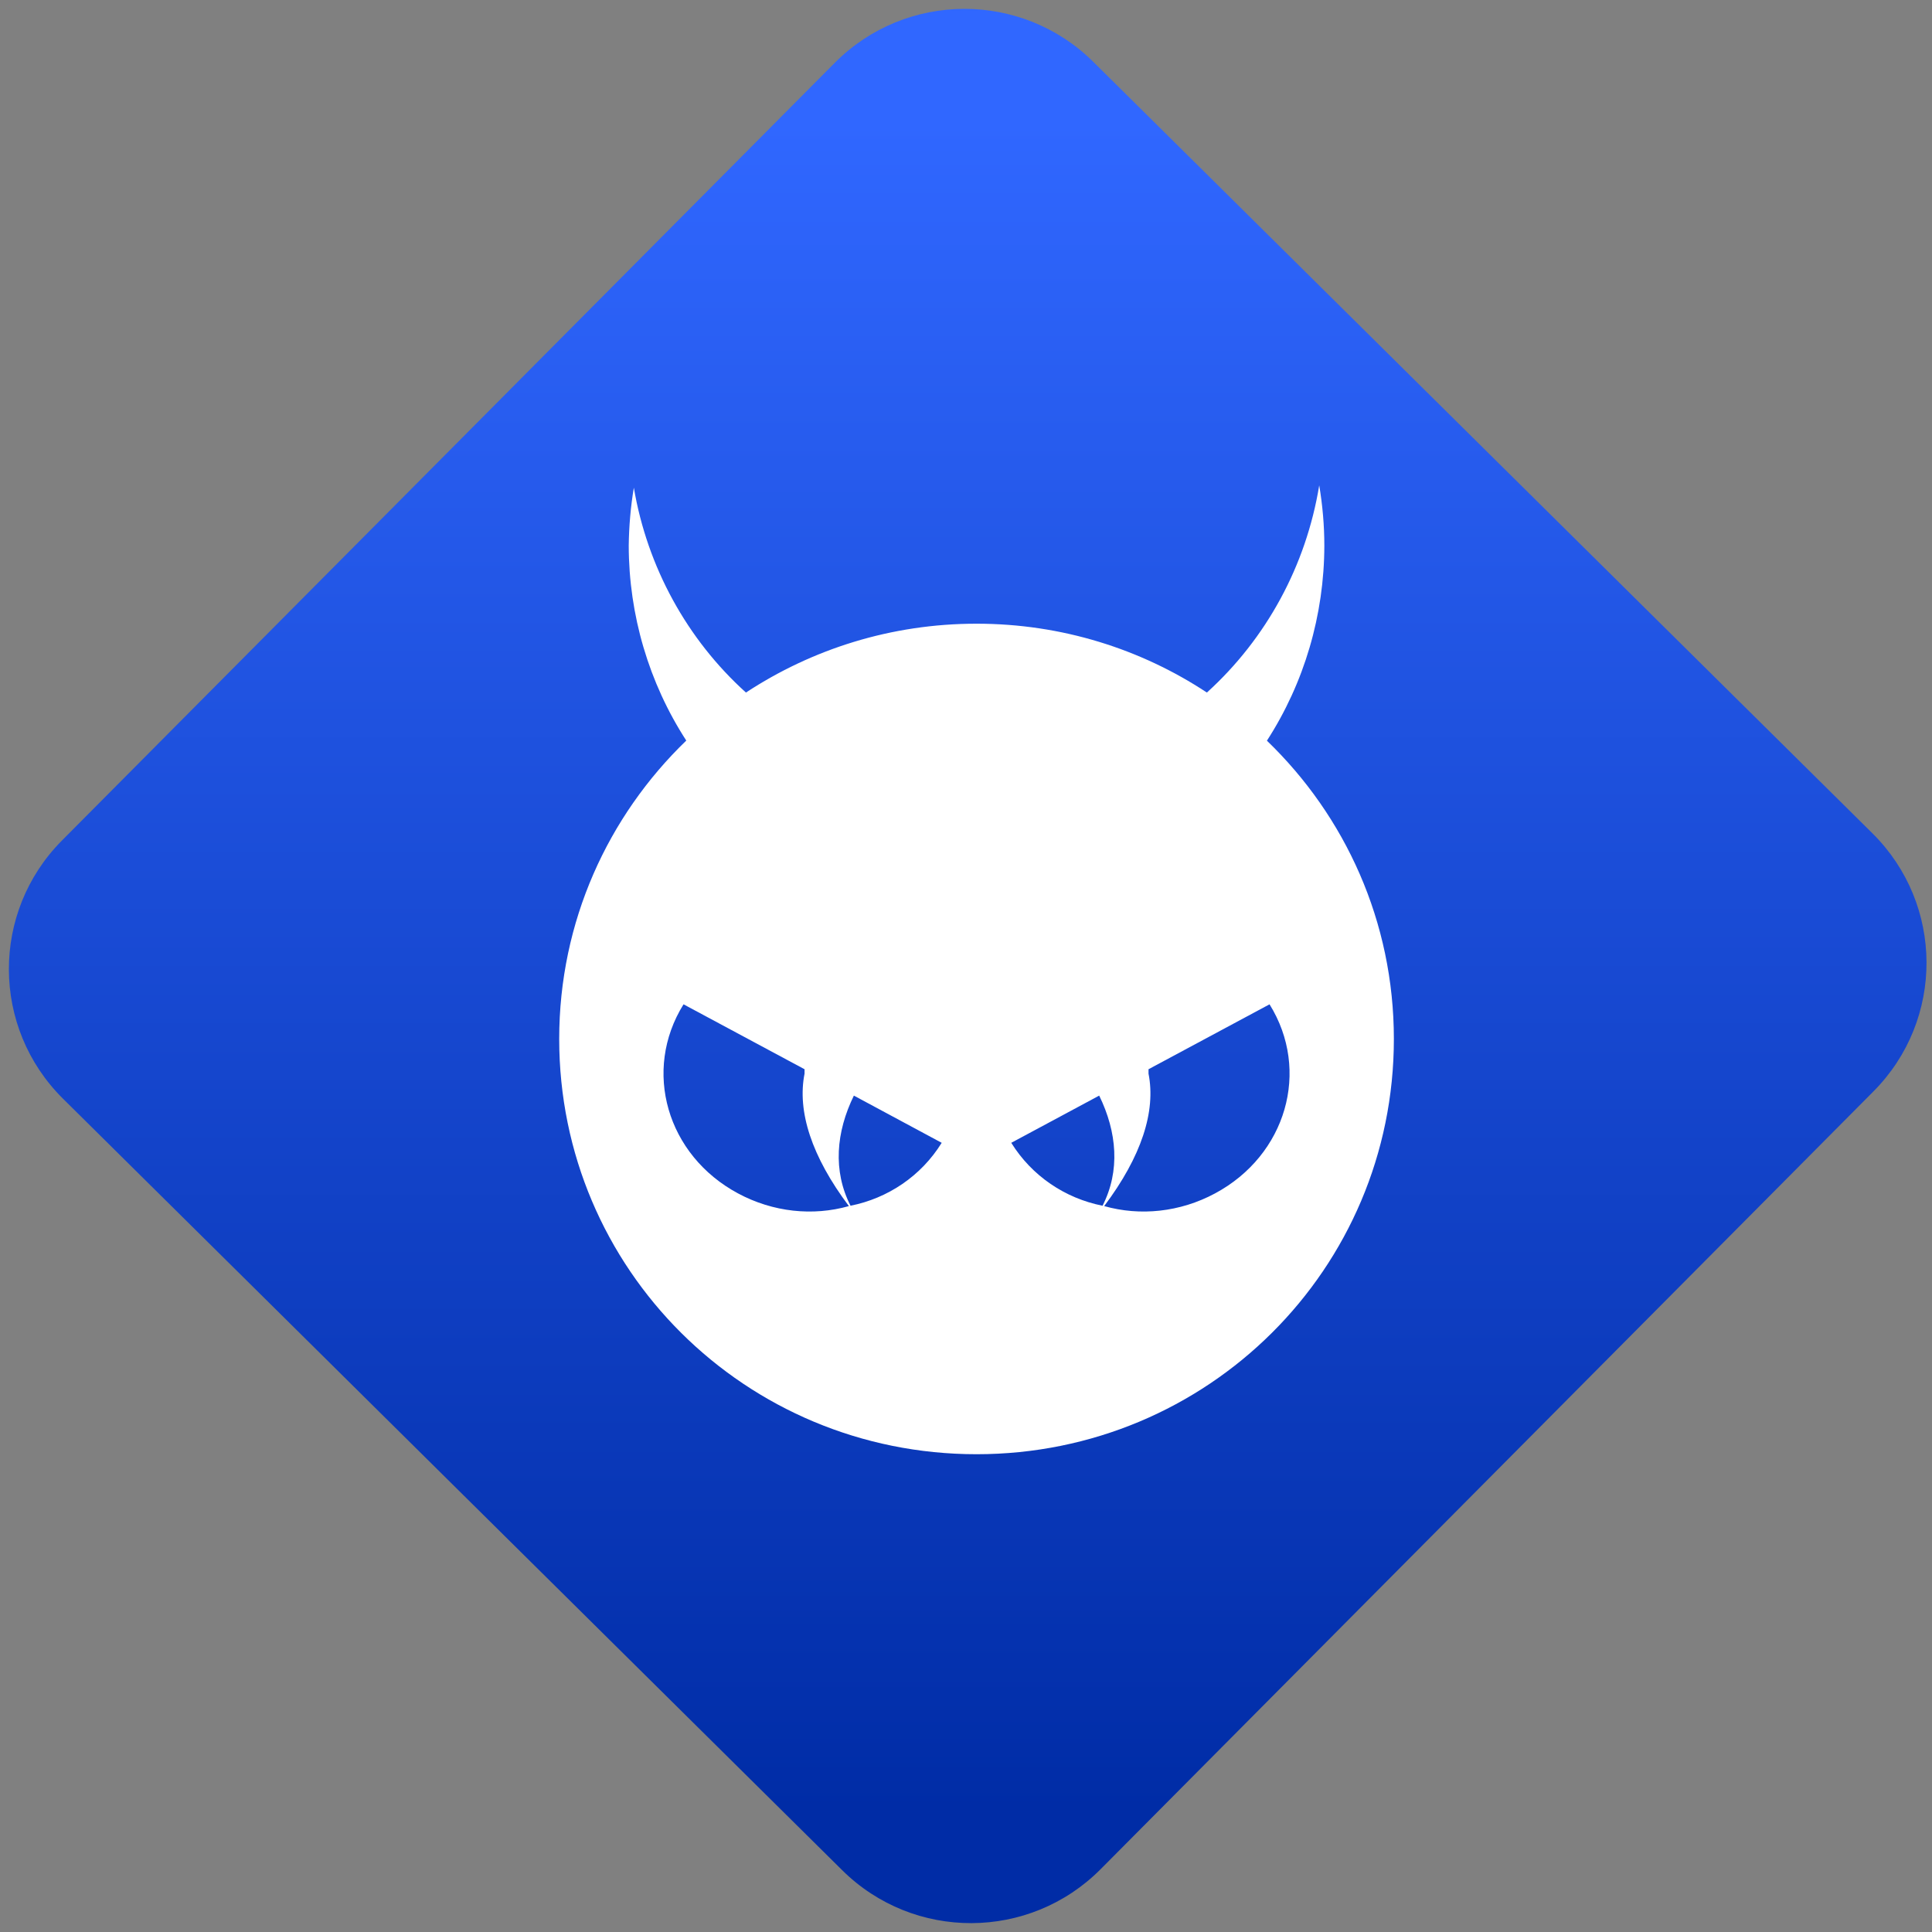 <svg width="64" height="64" viewBox="0 0 64 64" version="1.1"><rect x="0" y="0" width="64" height="64" fill="#808080" stroke="none"/><defs><linearGradient id="linear-pattern-0" gradientUnits="userSpaceOnUse" x1="0" y1="0" x2="0" y2="1" gradientTransform="matrix(60, 0, 0, 56, 0, 4)"><stop offset="0" stop-color="#3067ff" stop-opacity="1"/><stop offset="1" stop-color="#002ca6" stop-opacity="1"/></linearGradient></defs><path fill="url(#linear-pattern-0)" fill-opacity="1" d="M 36.219 2.051 L 62.027 27.605 C 64.402 29.957 64.418 33.785 62.059 36.156 L 36.461 61.918 C 34.105 64.289 30.27 64.305 27.895 61.949 L 2.086 36.395 C -0.289 34.043 -0.305 30.215 2.051 27.844 L 27.652 2.082 C 30.008 -0.289 33.844 -0.305 36.219 2.051 Z M 36.219 2.051 " /><g transform="matrix(1.008,0,0,1.003,16.221,16.077)"><path fill-rule="evenodd" fill="rgb(100%, 100%, 100%)" fill-opacity="1" d="M 20.141 23.793 C 18.91 23.547 17.82 22.812 17.141 21.715 L 20.031 20.156 C 20.617 21.359 20.727 22.641 20.141 23.793 Z M 20.195 23.805 C 21.375 24.141 22.684 24.008 23.836 23.387 C 26.18 22.125 26.984 19.328 25.629 17.141 L 21.652 19.285 L 21.652 19.43 C 21.898 20.676 21.422 22.164 20.195 23.805 Z M 11.859 23.793 C 13.086 23.547 14.18 22.812 14.855 21.715 L 11.969 20.156 C 11.383 21.359 11.273 22.641 11.859 23.793 Z M 11.805 23.805 C 10.625 24.141 9.316 24.008 8.164 23.387 C 5.82 22.125 5.016 19.328 6.371 17.141 L 10.348 19.285 L 10.348 19.43 C 10.102 20.676 10.578 22.164 11.805 23.805 Z M 27.262 0 C 26.832 2.648 25.527 5.062 23.57 6.844 C 21.406 5.41 18.805 4.57 16 4.57 C 13.195 4.57 10.594 5.41 8.422 6.844 C 6.484 5.086 5.18 2.695 4.738 0.078 C 4.633 0.707 4.578 1.352 4.57 1.992 C 4.574 4.281 5.23 6.52 6.461 8.43 C 3.891 10.922 2.285 14.406 2.285 18.285 C 2.285 25.883 8.402 32 16 32 C 23.598 32 29.715 25.883 29.715 18.285 C 29.715 14.406 28.113 10.922 25.543 8.434 C 26.773 6.52 27.426 4.281 27.43 1.992 C 27.43 1.324 27.371 0.656 27.262 0 Z M 27.262 0 "/></g></svg>
